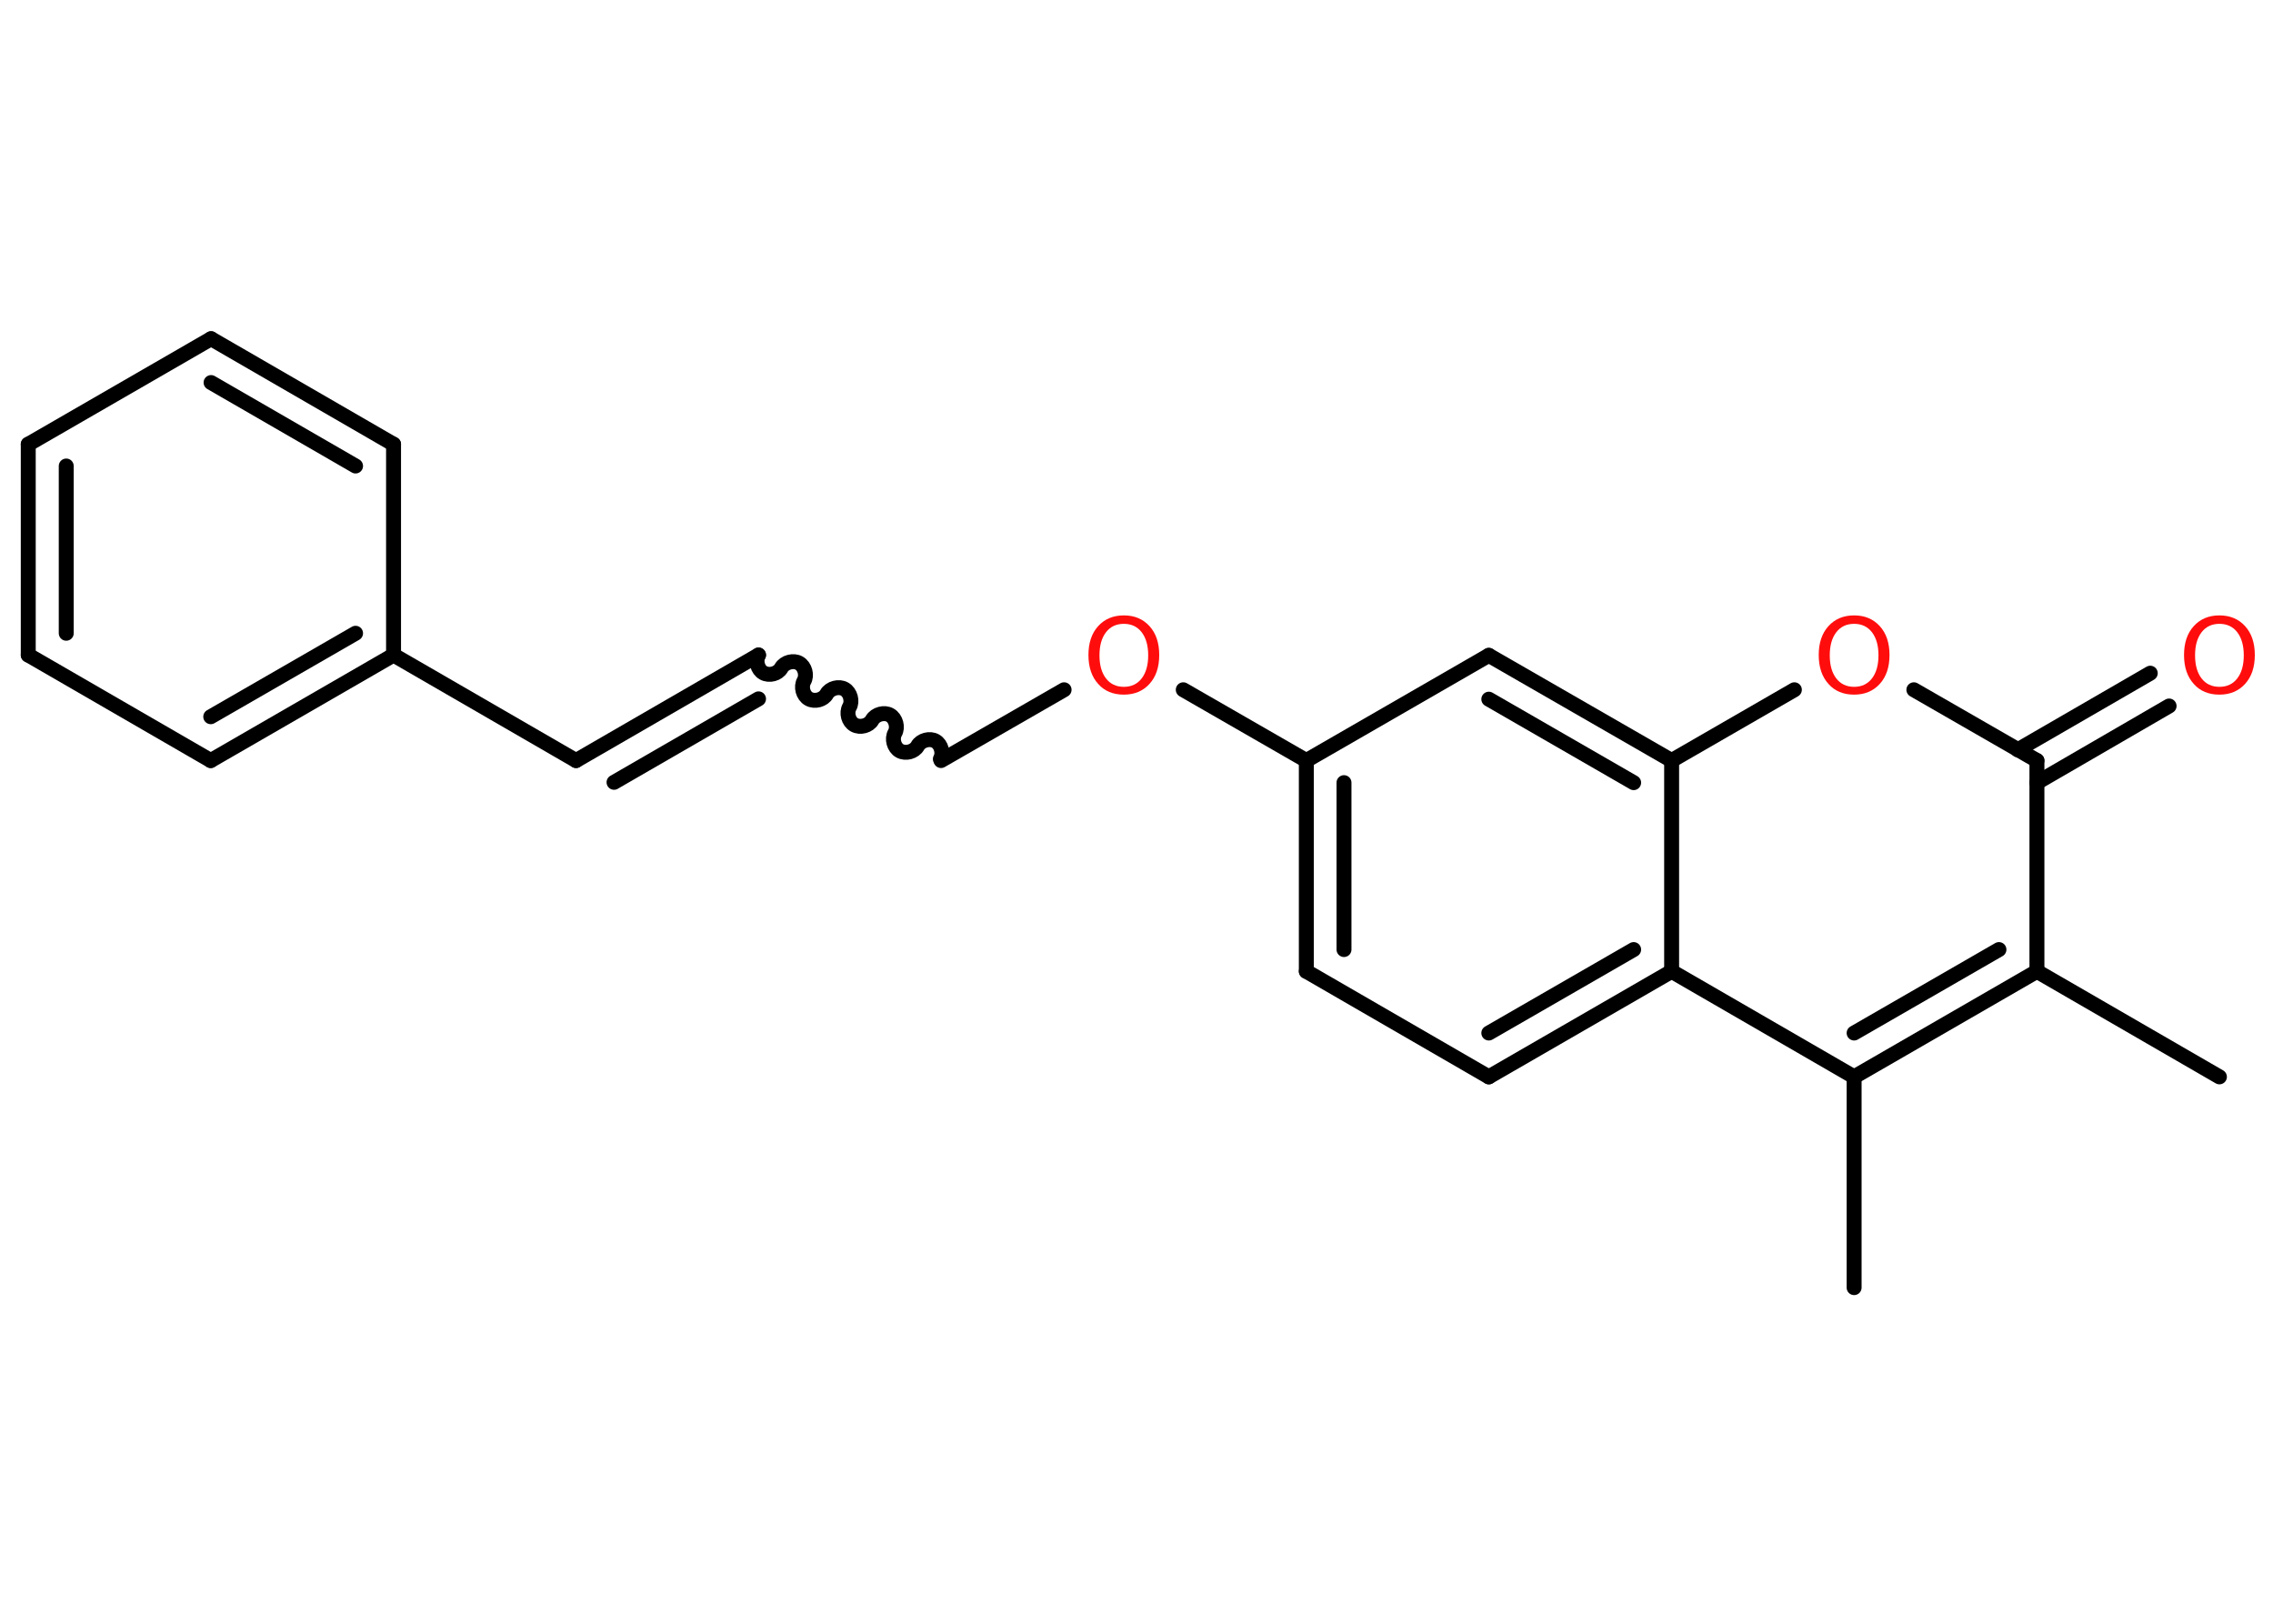 <?xml version='1.0' encoding='UTF-8'?>
<!DOCTYPE svg PUBLIC "-//W3C//DTD SVG 1.1//EN" "http://www.w3.org/Graphics/SVG/1.1/DTD/svg11.dtd">
<svg version='1.2' xmlns='http://www.w3.org/2000/svg' xmlns:xlink='http://www.w3.org/1999/xlink' width='70.0mm' height='50.0mm' viewBox='0 0 70.0 50.0'>
  <desc>Generated by the Chemistry Development Kit (http://github.com/cdk)</desc>
  <g stroke-linecap='round' stroke-linejoin='round' stroke='#000000' stroke-width='.46' fill='#FF0D0D'>
    <rect x='.0' y='.0' width='70.0' height='50.0' fill='#FFFFFF' stroke='none'/>
    <g id='mol1' class='mol'>
      <line id='mol1bnd1' class='bond' x1='68.35' y1='33.16' x2='62.73' y2='29.91'/>
      <g id='mol1bnd2' class='bond'>
        <line x1='57.1' y1='33.16' x2='62.73' y2='29.91'/>
        <line x1='57.1' y1='31.81' x2='61.56' y2='29.24'/>
      </g>
      <line id='mol1bnd3' class='bond' x1='57.1' y1='33.16' x2='57.1' y2='39.65'/>
      <line id='mol1bnd4' class='bond' x1='57.1' y1='33.16' x2='51.48' y2='29.91'/>
      <g id='mol1bnd5' class='bond'>
        <line x1='45.85' y1='33.16' x2='51.48' y2='29.91'/>
        <line x1='45.85' y1='31.81' x2='50.31' y2='29.24'/>
      </g>
      <line id='mol1bnd6' class='bond' x1='45.85' y1='33.16' x2='40.23' y2='29.91'/>
      <g id='mol1bnd7' class='bond'>
        <line x1='40.23' y1='23.42' x2='40.23' y2='29.91'/>
        <line x1='41.39' y1='24.1' x2='41.39' y2='29.24'/>
      </g>
      <line id='mol1bnd8' class='bond' x1='40.23' y1='23.42' x2='36.44' y2='21.24'/>
      <line id='mol1bnd9' class='bond' x1='32.77' y1='21.24' x2='28.98' y2='23.42'/>
      <path id='mol1bnd10' class='bond' d='M23.36 20.17c-.1 .18 -.03 .45 .15 .55c.18 .1 .45 .03 .55 -.15c.1 -.18 .38 -.25 .55 -.15c.18 .1 .25 .38 .15 .55c-.1 .18 -.03 .45 .15 .55c.18 .1 .45 .03 .55 -.15c.1 -.18 .38 -.25 .55 -.15c.18 .1 .25 .38 .15 .55c-.1 .18 -.03 .45 .15 .55c.18 .1 .45 .03 .55 -.15c.1 -.18 .38 -.25 .55 -.15c.18 .1 .25 .38 .15 .55c-.1 .18 -.03 .45 .15 .55c.18 .1 .45 .03 .55 -.15c.1 -.18 .38 -.25 .55 -.15c.18 .1 .25 .38 .15 .55' fill='none' stroke='#000000' stroke-width='.46'/>
      <g id='mol1bnd11' class='bond'>
        <line x1='23.36' y1='20.17' x2='17.74' y2='23.42'/>
        <line x1='23.36' y1='21.52' x2='18.91' y2='24.09'/>
      </g>
      <line id='mol1bnd12' class='bond' x1='17.74' y1='23.42' x2='12.12' y2='20.17'/>
      <g id='mol1bnd13' class='bond'>
        <line x1='6.49' y1='23.42' x2='12.12' y2='20.17'/>
        <line x1='6.49' y1='22.07' x2='10.95' y2='19.5'/>
      </g>
      <line id='mol1bnd14' class='bond' x1='6.49' y1='23.42' x2='.87' y2='20.17'/>
      <g id='mol1bnd15' class='bond'>
        <line x1='.87' y1='13.68' x2='.87' y2='20.17'/>
        <line x1='2.04' y1='14.35' x2='2.04' y2='19.5'/>
      </g>
      <line id='mol1bnd16' class='bond' x1='.87' y1='13.68' x2='6.5' y2='10.43'/>
      <g id='mol1bnd17' class='bond'>
        <line x1='12.12' y1='13.68' x2='6.5' y2='10.43'/>
        <line x1='10.95' y1='14.35' x2='6.5' y2='11.78'/>
      </g>
      <line id='mol1bnd18' class='bond' x1='12.12' y1='20.17' x2='12.12' y2='13.68'/>
      <line id='mol1bnd19' class='bond' x1='40.23' y1='23.42' x2='45.85' y2='20.18'/>
      <g id='mol1bnd20' class='bond'>
        <line x1='51.48' y1='23.42' x2='45.85' y2='20.18'/>
        <line x1='50.31' y1='24.1' x2='45.85' y2='21.53'/>
      </g>
      <line id='mol1bnd21' class='bond' x1='51.48' y1='29.91' x2='51.48' y2='23.42'/>
      <line id='mol1bnd22' class='bond' x1='51.48' y1='23.42' x2='55.26' y2='21.24'/>
      <line id='mol1bnd23' class='bond' x1='58.94' y1='21.24' x2='62.73' y2='23.42'/>
      <line id='mol1bnd24' class='bond' x1='62.73' y1='29.91' x2='62.73' y2='23.42'/>
      <g id='mol1bnd25' class='bond'>
        <line x1='62.14' y1='23.09' x2='66.22' y2='20.73'/>
        <line x1='62.73' y1='24.1' x2='66.8' y2='21.74'/>
      </g>
      <path id='mol1atm9' class='atom' d='M34.61 19.21q-.35 .0 -.55 .26q-.2 .26 -.2 .71q.0 .45 .2 .71q.2 .26 .55 .26q.35 .0 .55 -.26q.2 -.26 .2 -.71q.0 -.45 -.2 -.71q-.2 -.26 -.55 -.26zM34.61 18.95q.49 .0 .79 .33q.3 .33 .3 .89q.0 .56 -.3 .89q-.3 .33 -.79 .33q-.5 .0 -.79 -.33q-.3 -.33 -.3 -.89q.0 -.56 .3 -.89q.3 -.33 .79 -.33z' stroke='none'/>
      <path id='mol1atm21' class='atom' d='M57.1 19.21q-.35 .0 -.55 .26q-.2 .26 -.2 .71q.0 .45 .2 .71q.2 .26 .55 .26q.35 .0 .55 -.26q.2 -.26 .2 -.71q.0 -.45 -.2 -.71q-.2 -.26 -.55 -.26zM57.1 18.95q.49 .0 .79 .33q.3 .33 .3 .89q.0 .56 -.3 .89q-.3 .33 -.79 .33q-.5 .0 -.79 -.33q-.3 -.33 -.3 -.89q.0 -.56 .3 -.89q.3 -.33 .79 -.33z' stroke='none'/>
      <path id='mol1atm23' class='atom' d='M68.35 19.21q-.35 .0 -.55 .26q-.2 .26 -.2 .71q.0 .45 .2 .71q.2 .26 .55 .26q.35 .0 .55 -.26q.2 -.26 .2 -.71q.0 -.45 -.2 -.71q-.2 -.26 -.55 -.26zM68.35 18.95q.49 .0 .79 .33q.3 .33 .3 .89q.0 .56 -.3 .89q-.3 .33 -.79 .33q-.5 .0 -.79 -.33q-.3 -.33 -.3 -.89q.0 -.56 .3 -.89q.3 -.33 .79 -.33z' stroke='none'/>
    </g>
  </g>
</svg>
